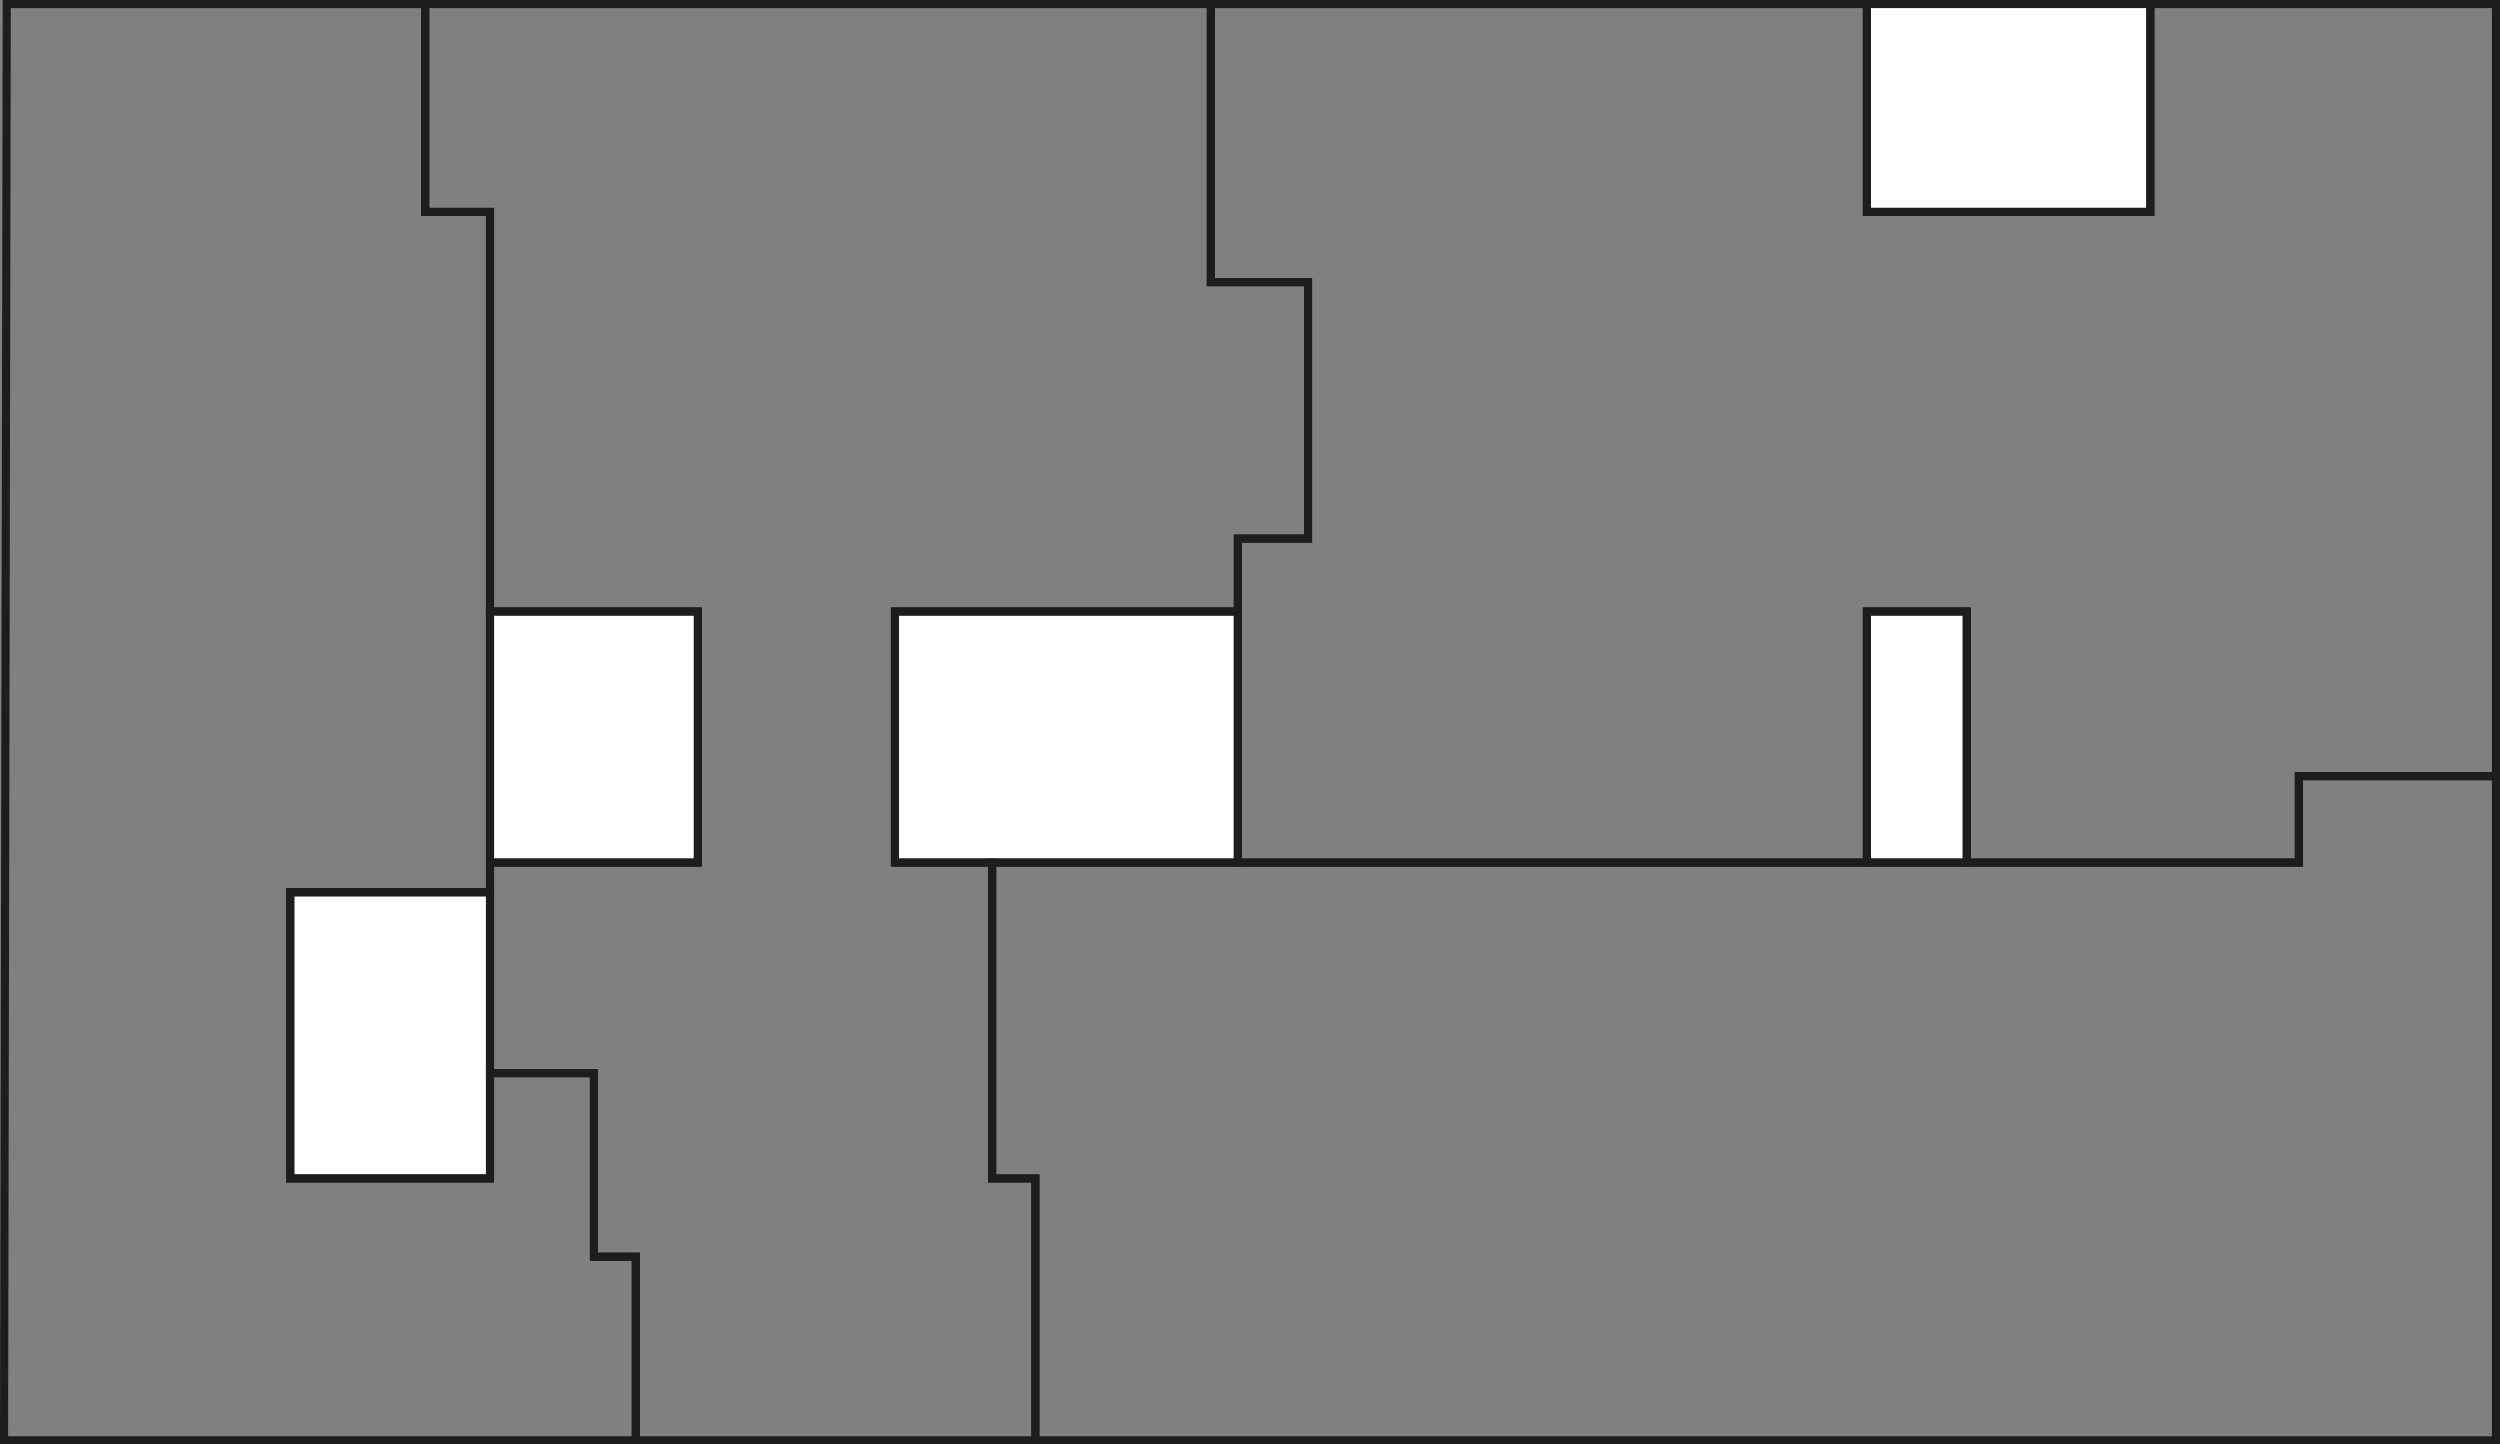 <svg id="Layer_1" data-name="Layer 1" xmlns="http://www.w3.org/2000/svg" viewBox="0 0 617.34 356.67"><rect x="0" y="0" width="617.34" height="356.67" fill="#808080" stroke="none"/><defs><style>.cls-1{fill:#fff;}.cls-1,.cls-2{stroke:#1d1d1b;stroke-miterlimit:10;stroke-width:2px;}.cls-2{fill:none;}</style></defs><title>VAST_ProxZones_F3</title><rect class="cls-1" x="71.67" y="220.33" width="49.33" height="70.67"/><rect class="cls-1" x="121" y="151" width="51.33" height="62"/><rect class="cls-1" x="221" y="151" width="84.67" height="62"/><rect class="cls-1" x="461" y="151" width="24.67" height="62"/><rect class="cls-1" x="461" y="1" width="70" height="51.33"/><polygon class="cls-2" points="157 355.67 1 355.67 1.67 1 105 1 105 52.33 121 52.33 121 220.33 71.67 220.33 71.67 291 121 291 121 265 146.67 265 146.67 310.33 157 310.33 157 355.67"/><polygon class="cls-2" points="245 213 567.67 213 567.67 191.67 616.34 191.67 616.34 355.67 255.67 355.67 255.67 291 245 291 245 213"/><polygon class="cls-2" points="121 52.33 121 151 172.34 151 172.34 213 121 213 121 265 146.67 265 146.67 310.33 157 310.33 157 355.67 255.67 355.67 255.67 291 245 291 245 213 221 213 221 151 305.67 151 305.67 133 323 133 323 69.67 299 69.67 299 1 105 1 105 52.33 121 52.33"/><polygon class="cls-2" points="567.67 213 485.67 213 485.67 151 461 151 461 213 305.67 213 305.67 133 323 133 323 69.67 299 69.67 299 1 461 1 461 52.33 531 52.33 531 1 616.34 1 616.34 191.67 567.67 191.67 567.67 213"/></svg>